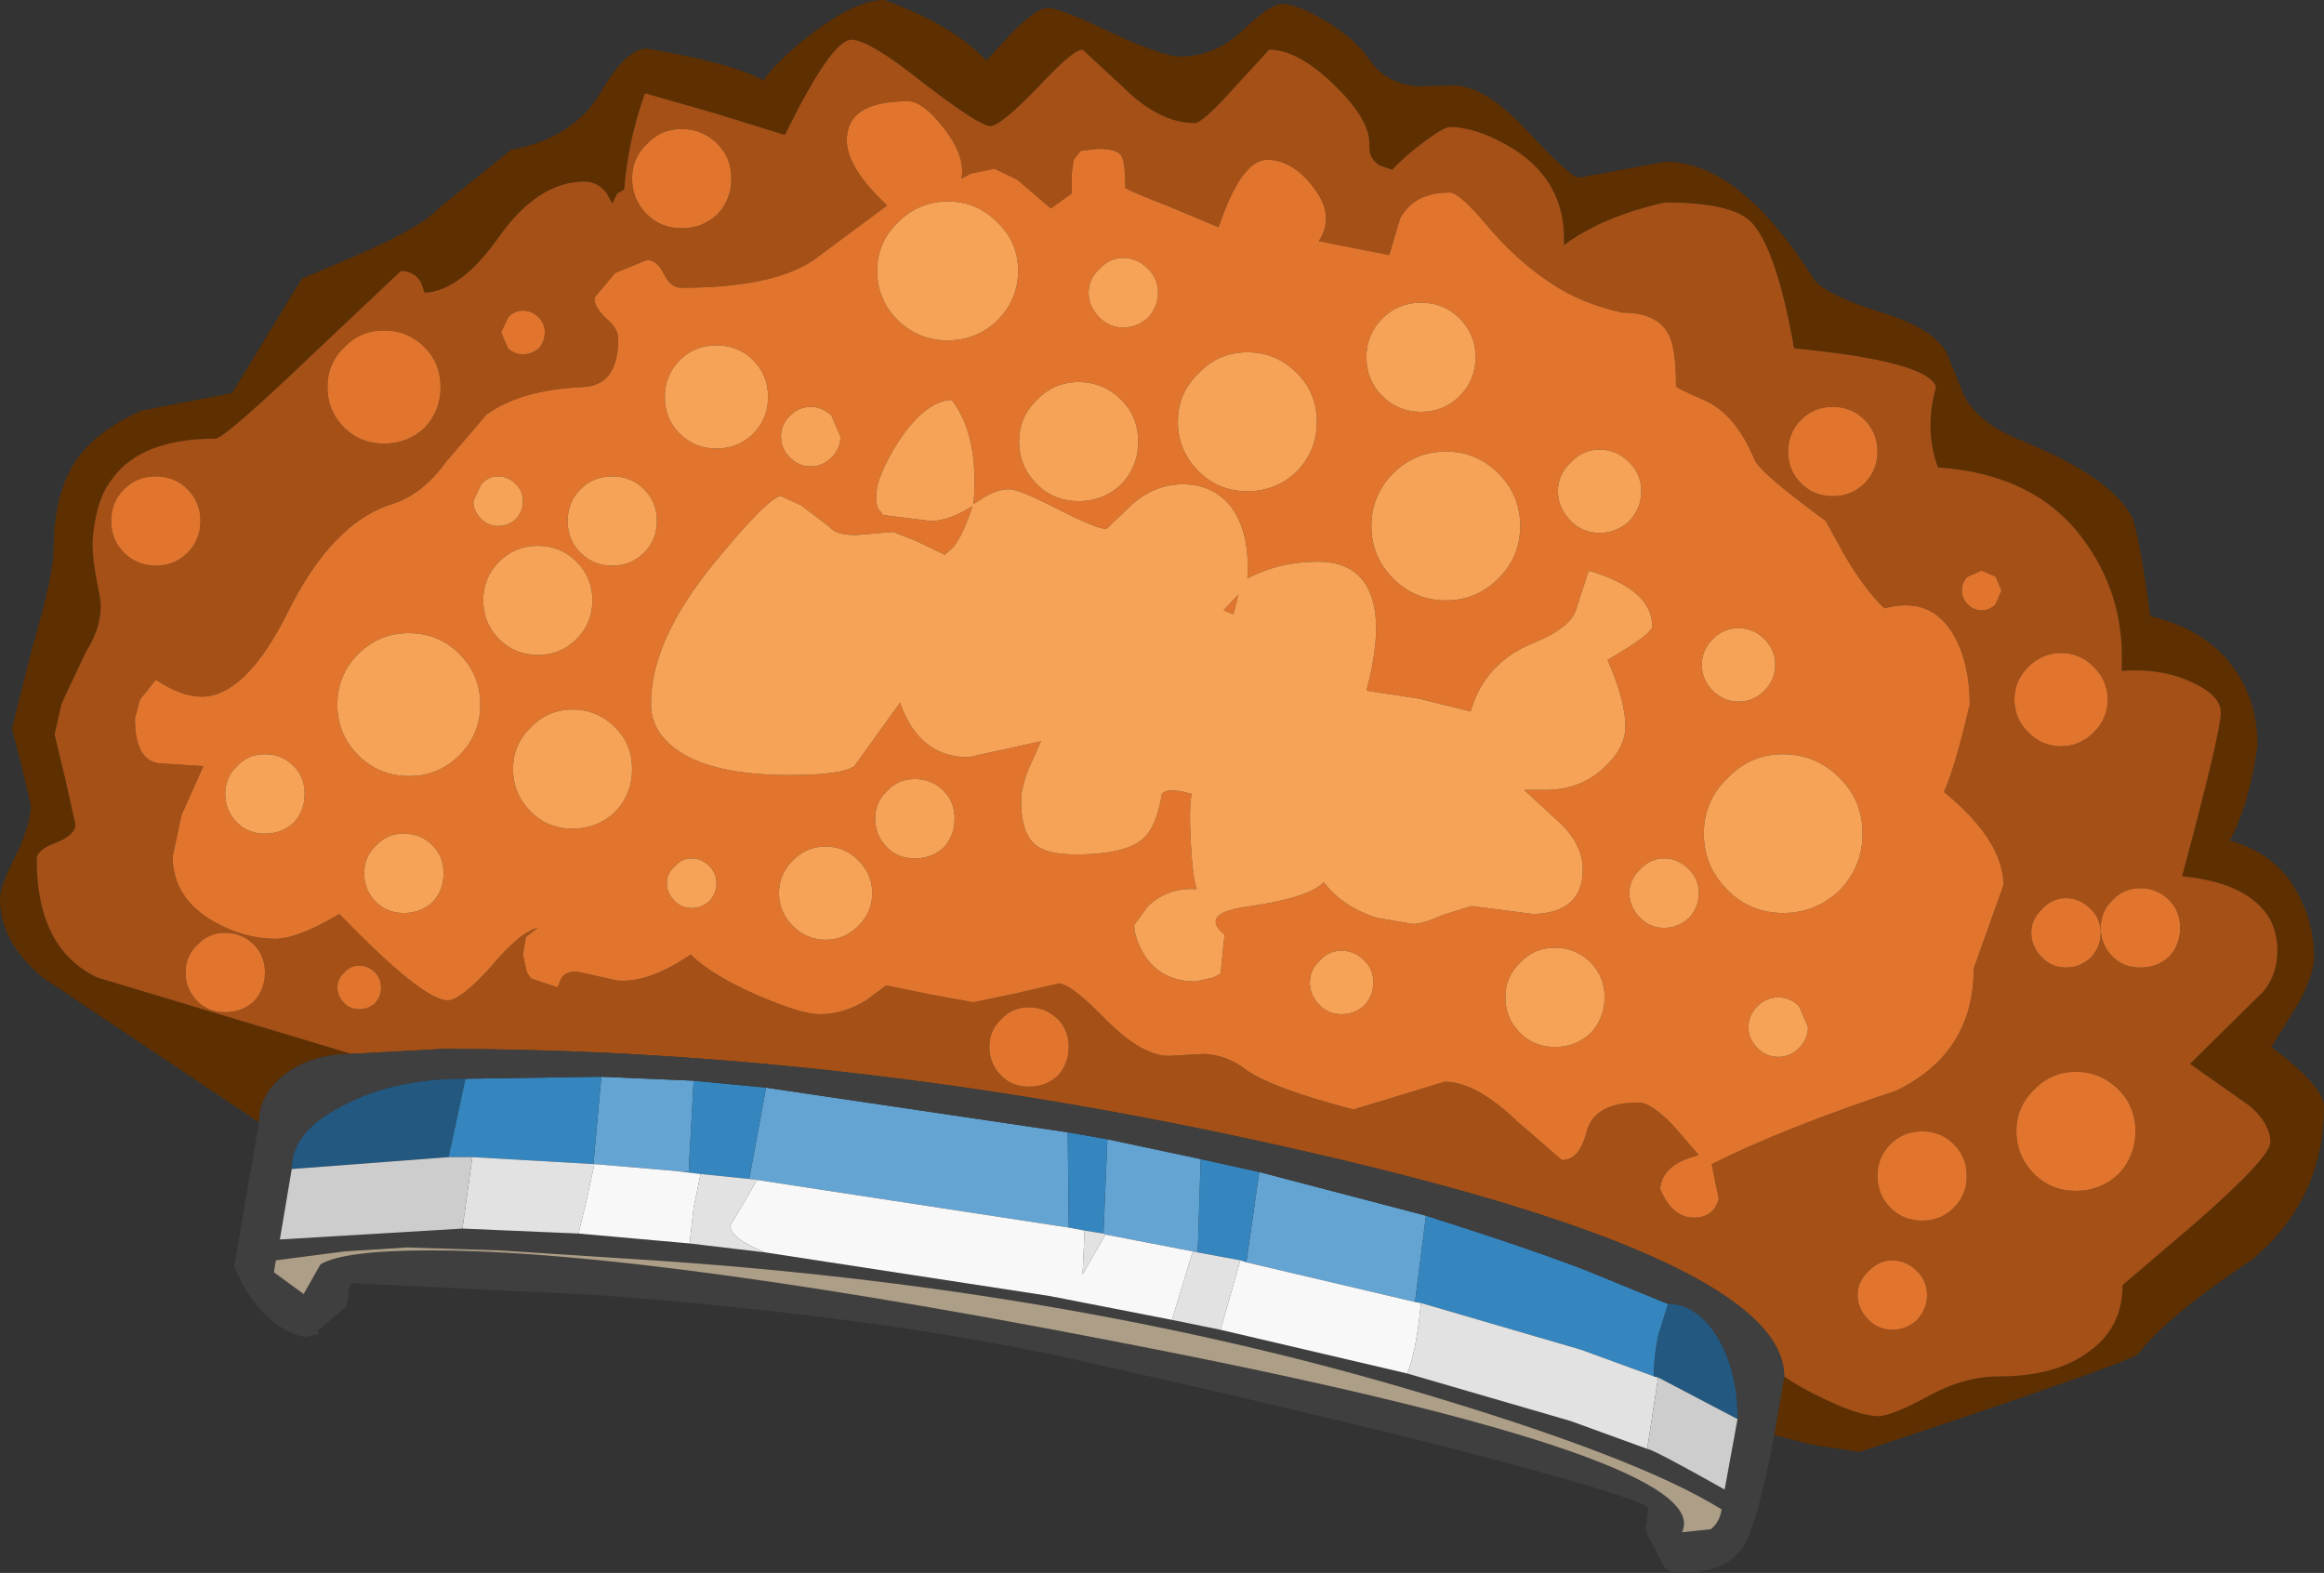 <?xml version="1.0" encoding="UTF-8" standalone="no"?>
<svg xmlns:ffdec="https://www.free-decompiler.com/flash" xmlns:xlink="http://www.w3.org/1999/xlink" ffdec:objectType="shape" height="79.25px" width="117.1px" xmlns="http://www.w3.org/2000/svg">
  <rect width="100%" height="100%" fill="#333333" stroke="none"/>
  <g transform="matrix(1.0, 0.0, 0.0, 1.0, 41.65, 59.1)">
    <path d="M-28.6 -2.55 L-39.5 -9.85 Q-41.65 -11.65 -41.65 -13.8 -41.65 -14.45 -40.85 -16.0 -40.1 -17.55 -40.1 -18.55 L-40.55 -20.45 -41.05 -22.4 -40.0 -26.55 Q-38.95 -30.15 -38.95 -31.35 -38.95 -34.3 -37.75 -36.0 -36.75 -37.4 -34.55 -38.4 L-29.95 -39.3 -26.45 -45.05 -23.3 -46.4 Q-20.35 -47.7 -19.5 -48.65 L-15.9 -51.55 Q-12.7 -52.15 -11.35 -54.5 -10.1 -56.65 -9.05 -56.65 -4.65 -55.9 -3.2 -55.05 -2.3 -56.25 -0.55 -57.55 1.55 -59.1 2.9 -59.1 6.35 -57.85 8.05 -56.05 L9.25 -57.35 Q10.55 -58.7 11.15 -58.7 11.75 -58.7 14.35 -57.45 16.95 -56.25 17.8 -56.25 19.55 -56.25 20.95 -57.55 22.35 -58.9 22.95 -58.9 23.65 -58.9 24.95 -58.15 26.55 -57.25 27.35 -56.1 28.15 -54.9 29.75 -54.75 L31.55 -54.8 Q33.2 -54.8 35.35 -52.45 37.5 -50.15 37.9 -50.15 L40.1 -50.55 42.25 -50.95 Q46.0 -50.95 49.7 -45.1 50.2 -44.3 53.0 -43.4 55.75 -42.6 56.45 -41.3 L57.3 -39.2 Q58.0 -37.8 60.1 -36.95 64.65 -35.1 65.75 -33.1 66.1 -32.4 66.7 -28.05 69.7 -27.35 71.1 -25.15 72.1 -23.6 72.1 -21.55 71.7 -18.6 70.7 -16.75 73.2 -16.05 74.25 -13.85 74.95 -12.45 74.95 -10.85 74.95 -10.1 74.25 -8.7 L72.8 -6.35 Q75.45 -4.35 75.45 -3.35 75.45 1.3 71.85 4.35 67.55 7.2 66.1 9.1 65.8 9.5 52.05 14.05 L49.7 13.7 47.75 13.2 48.25 10.25 Q49.1 10.85 50.4 11.45 52.1 12.25 53.0 12.25 53.65 12.25 55.5 11.25 57.3 10.25 59.05 10.25 61.95 10.25 63.6 9.0 65.3 7.8 65.3 5.65 L69.05 2.45 Q72.75 -0.8 72.75 -1.55 72.75 -2.45 71.75 -3.35 L68.7 -5.5 72.4 -9.15 Q73.1 -10.0 73.1 -11.2 73.1 -12.25 72.6 -13.0 71.45 -14.65 68.3 -14.95 70.25 -22.2 70.25 -23.2 70.25 -24.05 68.85 -24.7 67.3 -25.45 65.25 -25.3 65.45 -28.85 63.55 -31.6 61.15 -35.2 56.0 -35.55 55.3 -37.45 55.9 -39.6 55.5 -40.9 48.75 -41.55 47.85 -46.65 46.55 -47.95 45.55 -48.9 42.25 -48.9 39.1 -48.2 37.15 -46.75 37.3 -49.9 34.6 -51.6 32.8 -52.7 31.4 -52.7 31.1 -52.7 30.1 -51.95 29.15 -51.25 28.5 -50.55 L27.9 -50.75 Q27.3 -51.1 27.35 -51.8 27.4 -53.05 25.6 -54.8 23.75 -56.6 22.3 -56.6 L20.6 -54.75 Q18.95 -52.9 18.55 -52.9 16.75 -52.9 14.9 -54.75 L12.9 -56.6 Q12.4 -56.6 10.6 -54.65 8.75 -52.75 8.25 -52.75 7.7 -52.75 4.9 -54.9 2.15 -57.1 1.25 -57.1 0.25 -57.1 -2.1 -52.3 L-5.65 -53.4 -9.15 -54.4 Q-10.0 -52.05 -10.2 -49.55 L-10.55 -49.35 -10.8 -48.85 -11.1 -49.4 Q-11.55 -49.95 -12.2 -49.95 -14.5 -49.95 -16.45 -47.25 -18.4 -44.45 -20.25 -44.35 L-20.45 -44.9 Q-20.8 -45.45 -21.45 -45.45 L-25.95 -41.2 Q-30.35 -37.0 -30.8 -37.0 -34.6 -37.0 -36.05 -34.9 -36.75 -34.0 -36.95 -32.25 -37.1 -31.3 -36.65 -29.2 -36.35 -27.8 -37.3 -26.3 L-38.55 -23.65 -38.9 -22.1 -38.35 -19.8 -37.85 -17.55 Q-37.85 -17.05 -38.8 -16.65 -39.8 -16.3 -39.8 -15.8 -39.8 -11.3 -36.75 -9.85 L-23.95 -6.0 Q-25.9 -6.0 -27.25 -5.0 -28.6 -4.0 -28.6 -2.55" fill="#5e2f00" fill-rule="evenodd" stroke="none"/>
    <path d="M-23.95 -6.0 L-36.75 -9.85 Q-39.8 -11.3 -39.8 -15.8 -39.8 -16.3 -38.8 -16.65 -37.85 -17.05 -37.85 -17.55 L-38.35 -19.8 -38.9 -22.1 -38.55 -23.65 -37.3 -26.3 Q-36.35 -27.8 -36.65 -29.2 -37.1 -31.3 -36.95 -32.25 -36.75 -34.0 -36.05 -34.9 -34.6 -37.0 -30.8 -37.0 -30.35 -37.0 -25.95 -41.2 L-21.45 -45.45 Q-20.8 -45.45 -20.45 -44.9 L-20.25 -44.35 Q-18.4 -44.45 -16.45 -47.25 -14.5 -49.95 -12.2 -49.95 -11.55 -49.95 -11.1 -49.4 L-10.8 -48.85 -10.55 -49.35 -10.2 -49.55 Q-10.0 -52.05 -9.15 -54.4 L-5.65 -53.4 -2.1 -52.3 Q0.25 -57.1 1.25 -57.1 2.15 -57.1 4.9 -54.9 7.7 -52.75 8.25 -52.75 8.75 -52.75 10.6 -54.65 12.4 -56.6 12.9 -56.6 L14.9 -54.75 Q16.75 -52.9 18.55 -52.9 18.95 -52.9 20.6 -54.75 L22.3 -56.6 Q23.75 -56.6 25.6 -54.8 27.4 -53.05 27.35 -51.8 27.3 -51.1 27.9 -50.75 L28.5 -50.55 Q29.15 -51.25 30.1 -51.95 31.1 -52.7 31.4 -52.7 32.8 -52.7 34.6 -51.6 37.3 -49.9 37.15 -46.75 39.1 -48.2 42.25 -48.9 45.55 -48.9 46.55 -47.95 47.85 -46.65 48.75 -41.55 55.5 -40.9 55.9 -39.6 55.3 -37.45 56.0 -35.55 61.15 -35.2 63.55 -31.6 65.45 -28.85 65.25 -25.3 67.3 -25.45 68.85 -24.7 70.25 -24.05 70.25 -23.2 70.25 -22.2 68.3 -14.95 71.45 -14.65 72.6 -13.0 73.1 -12.25 73.1 -11.2 73.1 -10.0 72.4 -9.15 L68.7 -5.5 71.75 -3.35 Q72.75 -2.45 72.75 -1.55 72.75 -0.8 69.05 2.45 L65.3 5.65 Q65.3 7.8 63.6 9.0 61.95 10.25 59.05 10.25 57.3 10.25 55.5 11.25 53.65 12.25 53.0 12.25 52.1 12.25 50.4 11.45 49.1 10.85 48.25 10.25 48.25 4.45 24.5 -1.0 1.8 -6.25 -19.35 -6.25 L-23.95 -6.0 M4.1 -54.0 Q1.3 -54.0 1.05 -52.4 0.75 -50.9 3.05 -48.75 L-0.65 -46.0 Q-2.7 -44.6 -7.35 -44.6 -7.85 -44.6 -8.2 -45.3 -8.55 -46.0 -9.05 -46.0 L-10.65 -45.35 -11.7 -44.1 Q-11.7 -43.6 -11.1 -43.05 -10.5 -42.55 -10.5 -42.05 -10.5 -39.65 -12.3 -39.6 -15.45 -39.45 -17.15 -38.2 L-19.2 -35.8 Q-20.35 -34.2 -21.9 -33.7 -24.95 -32.75 -27.2 -28.15 -29.3 -24.0 -31.5 -24.0 -32.5 -24.0 -33.8 -24.85 L-34.6 -23.85 -34.85 -22.9 Q-34.85 -20.85 -33.7 -20.65 L-31.4 -20.5 -32.5 -18.05 -32.95 -15.95 Q-32.95 -13.85 -30.85 -12.65 -29.3 -11.8 -27.8 -11.8 -26.65 -11.8 -24.55 -13.05 -20.35 -8.7 -19.1 -8.7 -18.45 -8.7 -16.95 -10.35 -15.45 -12.15 -14.55 -12.35 L-15.15 -11.9 -15.3 -11.0 -15.1 -10.1 -14.9 -9.8 -13.55 -9.35 -13.4 -9.75 Q-13.2 -10.15 -12.6 -10.15 L-10.55 -9.7 Q-9.0 -9.55 -6.85 -11.0 -5.7 -9.9 -3.35 -8.9 -1.25 -8.0 -0.35 -8.0 0.85 -8.0 2.0 -8.7 L3.0 -9.45 5.2 -9.0 7.4 -8.6 9.55 -9.05 11.7 -9.55 Q12.3 -9.55 14.1 -7.7 15.9 -5.9 17.25 -5.9 L19.0 -6.0 Q20.1 -5.95 21.0 -5.3 22.3 -4.3 26.55 -3.2 L28.85 -3.9 31.15 -4.6 Q32.7 -4.6 34.8 -2.6 L37.05 -0.65 Q37.95 -0.65 38.3 -2.1 38.7 -3.55 40.9 -3.55 41.55 -3.55 42.65 -2.4 L43.95 -0.9 Q42.1 -0.45 42.0 0.8 42.6 2.25 43.7 2.25 44.7 2.25 44.95 1.3 L44.6 -0.45 Q48.2 -2.25 53.9 -4.15 57.8 -6.05 57.8 -10.3 L59.3 -14.5 Q59.3 -16.75 56.3 -19.2 56.85 -20.4 57.6 -23.6 57.6 -25.6 56.85 -27.0 55.7 -29.1 53.3 -28.45 52.3 -29.4 51.25 -31.2 L50.35 -32.85 Q47.0 -35.3 46.75 -35.95 45.8 -38.25 44.2 -38.95 42.8 -39.55 42.8 -39.65 42.8 -41.5 42.45 -42.2 41.9 -43.35 40.1 -43.35 38.05 -43.8 36.55 -44.8 34.7 -46.0 33.1 -47.95 31.85 -49.4 31.4 -49.4 29.6 -49.4 28.9 -48.1 L28.35 -46.25 24.8 -46.95 Q25.65 -48.25 24.5 -49.7 23.45 -51.05 22.2 -51.05 20.9 -51.05 19.75 -47.65 L17.25 -48.7 Q15.05 -49.55 15.05 -49.65 15.05 -50.95 14.85 -51.25 14.65 -51.6 13.65 -51.6 L12.8 -51.5 12.45 -51.05 12.35 -50.35 12.35 -49.35 11.3 -48.6 9.6 -50.05 8.45 -50.6 7.25 -50.35 6.8 -50.1 Q7.0 -51.25 5.9 -52.65 4.85 -54.0 4.1 -54.0 M8.8 -7.75 Q8.2 -7.2 8.2 -6.35 8.2 -5.5 8.8 -4.9 9.35 -4.35 10.2 -4.35 11.05 -4.35 11.65 -4.9 12.2 -5.5 12.2 -6.35 12.2 -7.2 11.65 -7.75 11.05 -8.35 10.2 -8.35 9.35 -8.35 8.8 -7.75 M52.3 -37.95 Q51.65 -38.6 50.7 -38.6 49.75 -38.6 49.1 -37.95 48.45 -37.3 48.45 -36.35 48.45 -35.4 49.1 -34.75 49.75 -34.1 50.7 -34.1 51.65 -34.1 52.3 -34.75 52.95 -35.4 52.95 -36.35 52.95 -37.3 52.3 -37.95 M63.85 -25.5 Q63.15 -26.2 62.2 -26.2 61.25 -26.2 60.55 -25.5 59.85 -24.8 59.85 -23.85 59.85 -22.9 60.55 -22.2 61.25 -21.5 62.2 -21.5 63.15 -21.5 63.85 -22.2 64.55 -22.9 64.55 -23.85 64.55 -24.8 63.85 -25.5 M58.9 -28.65 L59.2 -29.35 58.9 -30.05 58.2 -30.35 57.5 -30.05 Q57.2 -29.75 57.2 -29.35 57.2 -28.95 57.5 -28.65 57.8 -28.35 58.2 -28.35 58.6 -28.35 58.9 -28.65 M-9.05 -51.85 Q-9.8 -51.15 -9.8 -50.1 -9.8 -49.05 -9.05 -48.3 -8.35 -47.6 -7.3 -47.6 -6.25 -47.6 -5.5 -48.3 -4.8 -49.05 -4.8 -50.1 -4.8 -51.15 -5.5 -51.85 -6.25 -52.6 -7.3 -52.6 -8.35 -52.6 -9.05 -51.85 M62.95 -5.1 Q61.7 -5.1 60.85 -4.2 59.95 -3.35 59.95 -2.1 59.95 -0.85 60.85 0.05 61.7 0.9 62.95 0.9 64.2 0.9 65.1 0.05 65.95 -0.85 65.95 -2.1 65.95 -3.35 65.1 -4.2 64.2 -5.1 62.95 -5.1 M67.65 -13.75 Q67.05 -14.35 66.2 -14.35 65.35 -14.35 64.8 -13.75 64.2 -13.2 64.2 -12.35 64.2 -11.5 64.8 -10.9 65.35 -10.35 66.2 -10.35 67.05 -10.35 67.65 -10.9 68.2 -11.5 68.2 -12.35 68.2 -13.2 67.65 -13.75 M62.45 -13.85 Q61.75 -13.85 61.25 -13.3 60.7 -12.8 60.7 -12.1 60.7 -11.4 61.25 -10.85 61.75 -10.35 62.45 -10.35 63.15 -10.35 63.7 -10.85 64.2 -11.4 64.2 -12.1 64.2 -12.8 63.7 -13.3 63.15 -13.85 62.45 -13.85 M55.2 -2.1 Q54.25 -2.1 53.6 -1.45 52.95 -0.8 52.95 0.15 52.95 1.1 53.6 1.75 54.25 2.4 55.2 2.4 56.15 2.4 56.8 1.75 57.45 1.1 57.45 0.15 57.45 -0.8 56.8 -1.45 56.15 -2.1 55.2 -2.1 M-16.05 -41.55 Q-15.75 -41.25 -15.3 -41.25 -14.85 -41.25 -14.5 -41.55 -14.2 -41.9 -14.2 -42.35 -14.2 -42.8 -14.5 -43.1 -14.85 -43.45 -15.3 -43.45 -15.75 -43.45 -16.05 -43.1 L-16.4 -42.35 -16.05 -41.55 M-32.2 -31.25 Q-31.55 -31.9 -31.55 -32.85 -31.55 -33.8 -32.2 -34.45 -32.85 -35.1 -33.8 -35.1 -34.75 -35.1 -35.4 -34.45 -36.05 -33.8 -36.05 -32.85 -36.05 -31.9 -35.4 -31.25 -34.75 -30.6 -33.8 -30.6 -32.85 -30.6 -32.2 -31.25 M-25.15 -39.6 Q-25.15 -38.4 -24.3 -37.55 -23.5 -36.75 -22.3 -36.75 -21.1 -36.75 -20.25 -37.55 -19.45 -38.4 -19.45 -39.6 -19.45 -40.8 -20.25 -41.6 -21.1 -42.45 -22.3 -42.45 -23.5 -42.45 -24.3 -41.6 -25.15 -40.8 -25.15 -39.6 M-22.45 -9.35 Q-22.45 -9.8 -22.75 -10.1 -23.1 -10.45 -23.55 -10.45 -24.0 -10.45 -24.3 -10.1 -24.65 -9.8 -24.65 -9.35 -24.65 -8.9 -24.3 -8.55 -24.0 -8.25 -23.55 -8.25 -23.1 -8.25 -22.75 -8.55 -22.45 -8.9 -22.45 -9.35 M-32.3 -10.1 Q-32.3 -9.25 -31.7 -8.65 -31.15 -8.1 -30.3 -8.1 -29.45 -8.1 -28.85 -8.65 -28.3 -9.25 -28.3 -10.1 -28.3 -10.95 -28.85 -11.5 -29.45 -12.1 -30.3 -12.1 -31.15 -12.1 -31.7 -11.5 -32.3 -10.95 -32.3 -10.1 M52.5 4.95 Q51.95 5.45 51.95 6.15 51.95 6.85 52.5 7.4 53.0 7.9 53.7 7.9 54.4 7.9 54.95 7.4 55.45 6.85 55.45 6.15 55.45 5.45 54.95 4.95 54.4 4.4 53.7 4.4 53.0 4.4 52.5 4.95" fill="#a45017" fill-rule="evenodd" stroke="none"/>
    <path d="M4.1 -54.0 Q4.85 -54.0 5.9 -52.65 7.0 -51.25 6.8 -50.1 L7.25 -50.35 8.45 -50.6 9.6 -50.05 11.3 -48.6 12.35 -49.35 12.35 -50.35 12.45 -51.05 12.8 -51.5 13.65 -51.6 Q14.65 -51.6 14.85 -51.25 15.05 -50.95 15.05 -49.65 15.05 -49.55 17.25 -48.7 L19.75 -47.65 Q20.9 -51.05 22.2 -51.05 23.45 -51.05 24.5 -49.7 25.65 -48.25 24.8 -46.95 L28.35 -46.25 28.9 -48.1 Q29.6 -49.4 31.4 -49.4 31.85 -49.4 33.1 -47.95 34.7 -46.0 36.55 -44.8 38.05 -43.8 40.1 -43.35 41.9 -43.35 42.45 -42.2 42.8 -41.5 42.8 -39.65 42.8 -39.55 44.2 -38.95 45.8 -38.25 46.75 -35.95 47.0 -35.3 50.35 -32.85 L51.25 -31.2 Q52.3 -29.4 53.3 -28.45 55.7 -29.1 56.85 -27.0 57.6 -25.6 57.6 -23.6 56.85 -20.4 56.3 -19.2 59.3 -16.75 59.3 -14.5 L57.8 -10.3 Q57.8 -6.05 53.9 -4.15 48.2 -2.25 44.6 -0.45 L44.95 1.3 Q44.7 2.25 43.7 2.25 42.6 2.25 42.0 0.8 42.1 -0.45 43.95 -0.9 L42.65 -2.4 Q41.55 -3.55 40.9 -3.55 38.7 -3.55 38.3 -2.1 37.95 -0.65 37.05 -0.65 L34.8 -2.6 Q32.7 -4.6 31.15 -4.6 L28.85 -3.9 26.55 -3.2 Q22.3 -4.3 21.0 -5.3 20.1 -5.95 19.0 -6.0 L17.25 -5.9 Q15.9 -5.9 14.1 -7.7 12.3 -9.55 11.7 -9.55 L9.55 -9.05 7.4 -8.6 5.2 -9.0 3.0 -9.45 2.0 -8.7 Q0.85 -8.0 -0.35 -8.0 -1.25 -8.0 -3.35 -8.9 -5.7 -9.9 -6.85 -11.0 -9.0 -9.55 -10.55 -9.7 L-12.6 -10.15 Q-13.2 -10.15 -13.4 -9.75 L-13.55 -9.35 -14.9 -9.8 -15.1 -10.1 -15.3 -11.0 -15.15 -11.9 -14.55 -12.35 Q-15.45 -12.15 -16.95 -10.35 -18.45 -8.7 -19.1 -8.7 -20.35 -8.7 -24.55 -13.05 -26.65 -11.8 -27.8 -11.8 -29.3 -11.8 -30.85 -12.65 -32.95 -13.85 -32.95 -15.95 L-32.5 -18.05 -31.4 -20.5 -33.7 -20.65 Q-34.85 -20.85 -34.85 -22.9 L-34.6 -23.85 -33.8 -24.85 Q-32.5 -24.0 -31.5 -24.0 -29.3 -24.0 -27.2 -28.15 -24.95 -32.75 -21.9 -33.7 -20.35 -34.2 -19.2 -35.8 L-17.15 -38.2 Q-15.45 -39.45 -12.3 -39.6 -10.5 -39.65 -10.5 -42.05 -10.5 -42.55 -11.1 -43.05 -11.7 -43.6 -11.7 -44.1 L-10.65 -45.35 -9.05 -46.0 Q-8.55 -46.0 -8.2 -45.3 -7.85 -44.6 -7.35 -44.6 -2.7 -44.6 -0.65 -46.0 L3.05 -48.75 Q0.75 -50.9 1.05 -52.4 1.3 -54.0 4.1 -54.0 M14.85 -38.95 Q13.95 -39.85 12.7 -39.85 11.45 -39.85 10.6 -38.95 9.7 -38.1 9.7 -36.85 9.7 -35.6 10.6 -34.7 11.45 -33.85 12.7 -33.85 13.95 -33.85 14.85 -34.7 15.7 -35.6 15.7 -36.85 15.7 -38.1 14.85 -38.95 M16.7 -44.35 Q16.7 -45.05 16.2 -45.55 15.65 -46.1 14.95 -46.1 14.25 -46.1 13.75 -45.55 13.2 -45.05 13.2 -44.35 13.2 -43.65 13.75 -43.1 14.25 -42.6 14.95 -42.6 15.65 -42.6 16.2 -43.1 16.7 -43.65 16.7 -44.35 M40.45 -35.8 Q39.8 -36.45 38.95 -36.45 38.1 -36.45 37.5 -35.8 36.85 -35.2 36.85 -34.35 36.85 -33.5 37.5 -32.85 38.1 -32.25 38.95 -32.25 39.8 -32.25 40.45 -32.85 41.05 -33.5 41.05 -34.35 41.05 -35.2 40.45 -35.8 M20.75 -29.15 L20.5 -28.15 20.0 -28.35 20.75 -29.15 M24.75 -30.8 Q22.8 -30.8 21.2 -29.95 21.35 -32.3 20.35 -33.6 19.45 -34.7 17.95 -34.7 16.45 -34.7 15.25 -33.55 L14.1 -32.45 Q13.6 -32.45 11.65 -33.45 9.7 -34.45 9.2 -34.45 8.6 -34.45 7.95 -34.05 L7.4 -33.7 Q7.7 -37.15 6.3 -38.95 5.0 -38.9 3.65 -36.9 2.5 -35.1 2.5 -34.1 2.5 -33.5 2.7 -33.35 L2.85 -33.15 5.25 -32.85 Q6.15 -32.85 7.35 -33.6 6.9 -32.2 6.4 -31.55 L5.95 -31.15 4.5 -31.85 3.35 -32.3 1.6 -32.15 Q0.5 -32.1 0.15 -32.55 L-1.3 -33.65 -2.3 -34.1 Q-2.9 -34.1 -5.65 -30.75 -8.85 -26.85 -8.85 -23.65 -8.85 -22.3 -7.65 -21.4 -5.9 -20.05 -1.85 -20.05 0.75 -20.05 1.4 -20.5 L3.7 -23.7 Q4.65 -20.95 7.15 -20.95 L10.8 -21.75 10.15 -20.3 Q9.8 -19.35 9.8 -18.75 9.8 -17.15 10.5 -16.55 11.1 -16.05 12.55 -16.05 15.3 -16.05 16.1 -17.0 16.6 -17.55 16.85 -18.85 16.8 -19.55 18.4 -19.1 18.25 -18.5 18.35 -16.65 18.45 -14.85 18.65 -14.3 17.2 -14.4 16.2 -13.45 L15.5 -12.5 Q15.5 -11.85 16.0 -11.0 16.85 -9.65 18.6 -9.65 L19.5 -9.85 19.85 -10.05 20.05 -12.0 Q18.8 -13.05 21.05 -13.4 24.3 -13.85 25.05 -14.65 26.0 -13.4 27.75 -12.85 L29.55 -12.55 Q30.05 -12.55 31.05 -13.0 L32.5 -13.45 35.6 -13.05 Q38.1 -13.1 38.1 -15.3 38.1 -16.45 37.1 -17.5 L35.15 -19.3 36.05 -19.3 Q37.9 -19.25 39.15 -20.4 40.25 -21.4 40.25 -22.5 40.25 -23.8 39.35 -25.85 41.6 -27.15 41.6 -27.55 41.6 -29.4 38.4 -30.35 L37.75 -28.35 Q37.45 -27.45 35.6 -26.7 33.15 -25.7 32.45 -23.25 L29.85 -23.9 27.2 -24.3 Q28.15 -27.85 27.25 -29.5 26.55 -30.8 24.75 -30.8 M28.55 -35.25 Q27.45 -34.15 27.45 -32.6 27.45 -31.05 28.55 -29.95 29.65 -28.85 31.2 -28.85 32.75 -28.85 33.85 -29.95 34.95 -31.05 34.95 -32.6 34.95 -34.15 33.85 -35.25 32.75 -36.35 31.2 -36.35 29.65 -36.35 28.55 -35.25 M24.7 -37.85 Q24.7 -39.3 23.7 -40.3 22.65 -41.35 21.2 -41.35 19.75 -41.35 18.75 -40.3 17.7 -39.3 17.7 -37.85 17.7 -36.4 18.75 -35.35 19.75 -34.35 21.2 -34.35 22.65 -34.35 23.7 -35.35 24.7 -36.4 24.7 -37.85 M32.7 -41.1 Q32.7 -42.25 31.9 -43.05 31.1 -43.85 29.95 -43.85 28.8 -43.85 28.0 -43.05 27.2 -42.25 27.2 -41.1 27.2 -39.95 28.0 -39.15 28.8 -38.35 29.95 -38.35 31.1 -38.35 31.9 -39.15 32.7 -39.95 32.7 -41.1 M8.6 -47.9 Q7.55 -48.95 6.1 -48.95 4.65 -48.95 3.6 -47.9 2.55 -46.9 2.55 -45.45 2.55 -44.0 3.6 -42.95 4.65 -41.95 6.1 -41.95 7.55 -41.95 8.6 -42.95 9.65 -44.0 9.65 -45.45 9.65 -46.9 8.6 -47.9 M2.3 -14.1 Q2.3 -15.05 1.6 -15.75 0.9 -16.45 -0.05 -16.45 -1.0 -16.45 -1.7 -15.75 -2.4 -15.05 -2.4 -14.1 -2.4 -13.15 -1.7 -12.45 -1.0 -11.75 -0.05 -11.75 0.9 -11.75 1.6 -12.45 2.3 -13.15 2.3 -14.1 M4.45 -19.85 Q3.6 -19.85 3.05 -19.25 2.45 -18.7 2.45 -17.85 2.45 -17.0 3.05 -16.4 3.6 -15.85 4.45 -15.85 5.3 -15.85 5.9 -16.4 6.45 -17.0 6.45 -17.85 6.45 -18.7 5.9 -19.25 5.3 -19.85 4.45 -19.85 M0.25 -36.05 Q0.7 -36.5 0.7 -37.1 L0.25 -38.15 Q-0.2 -38.6 -0.8 -38.6 -1.4 -38.6 -1.85 -38.15 -2.3 -37.7 -2.3 -37.1 -2.3 -36.5 -1.85 -36.05 -1.4 -35.6 -0.8 -35.6 -0.2 -35.6 0.25 -36.05 M8.8 -7.75 Q9.35 -8.35 10.2 -8.35 11.05 -8.35 11.65 -7.75 12.2 -7.2 12.2 -6.35 12.2 -5.5 11.65 -4.9 11.05 -4.35 10.2 -4.35 9.35 -4.35 8.8 -4.9 8.2 -5.5 8.2 -6.35 8.2 -7.2 8.8 -7.75 M36.7 -6.35 Q37.75 -6.35 38.5 -7.05 39.2 -7.8 39.2 -8.85 39.2 -9.9 38.5 -10.6 37.75 -11.35 36.7 -11.35 35.65 -11.35 34.95 -10.6 34.2 -9.9 34.2 -8.85 34.2 -7.8 34.95 -7.05 35.65 -6.35 36.7 -6.35 M27.1 -10.7 Q26.6 -11.2 25.95 -11.2 25.3 -11.2 24.85 -10.7 24.35 -10.25 24.35 -9.6 24.35 -8.95 24.85 -8.45 25.3 -8.0 25.95 -8.0 26.6 -8.0 27.1 -8.45 27.55 -8.95 27.55 -9.6 27.55 -10.25 27.1 -10.7 M63.85 -25.5 Q64.55 -24.8 64.55 -23.85 64.55 -22.9 63.85 -22.2 63.15 -21.5 62.2 -21.5 61.25 -21.5 60.55 -22.2 59.85 -22.9 59.85 -23.85 59.85 -24.8 60.55 -25.5 61.25 -26.2 62.2 -26.2 63.15 -26.2 63.85 -25.5 M52.3 -37.95 Q52.95 -37.3 52.95 -36.35 52.95 -35.4 52.3 -34.75 51.65 -34.1 50.7 -34.1 49.75 -34.1 49.1 -34.75 48.45 -35.4 48.45 -36.35 48.45 -37.3 49.1 -37.95 49.75 -38.6 50.7 -38.6 51.65 -38.6 52.3 -37.95 M44.65 -26.9 Q44.1 -26.35 44.1 -25.6 44.1 -24.85 44.65 -24.3 45.2 -23.75 45.95 -23.75 46.7 -23.75 47.25 -24.3 47.8 -24.85 47.8 -25.6 47.8 -26.35 47.25 -26.9 46.7 -27.45 45.95 -27.45 45.2 -27.45 44.65 -26.9 M58.9 -28.65 Q58.6 -28.35 58.2 -28.35 57.8 -28.35 57.5 -28.65 57.2 -28.95 57.2 -29.35 57.2 -29.75 57.5 -30.05 L58.2 -30.35 58.9 -30.05 59.2 -29.35 58.9 -28.65 M46.9 -8.4 Q46.45 -7.95 46.45 -7.35 46.45 -6.75 46.9 -6.3 47.35 -5.85 47.95 -5.85 48.55 -5.85 49.0 -6.3 49.45 -6.75 49.45 -7.35 L49.0 -8.4 Q48.55 -8.85 47.95 -8.85 47.35 -8.85 46.9 -8.4 M43.95 -14.1 Q43.95 -14.8 43.45 -15.3 42.9 -15.85 42.2 -15.85 41.5 -15.85 41.0 -15.3 40.45 -14.8 40.45 -14.1 40.45 -13.4 41.0 -12.85 41.5 -12.35 42.2 -12.35 42.9 -12.35 43.45 -12.85 43.95 -13.4 43.95 -14.1 M51.05 -14.25 Q52.2 -15.45 52.2 -17.1 52.2 -18.75 51.05 -19.9 49.85 -21.1 48.2 -21.1 46.55 -21.1 45.4 -19.9 44.2 -18.75 44.2 -17.1 44.2 -15.45 45.4 -14.25 46.55 -13.1 48.2 -13.1 49.85 -13.1 51.05 -14.25 M55.2 -2.1 Q56.15 -2.1 56.8 -1.45 57.45 -0.8 57.45 0.15 57.45 1.1 56.8 1.75 56.15 2.4 55.2 2.4 54.25 2.4 53.6 1.75 52.95 1.1 52.95 0.15 52.95 -0.8 53.6 -1.45 54.25 -2.1 55.2 -2.1 M62.45 -13.85 Q63.15 -13.85 63.7 -13.3 64.2 -12.8 64.2 -12.1 64.2 -11.4 63.7 -10.85 63.15 -10.35 62.45 -10.35 61.75 -10.35 61.25 -10.85 60.7 -11.4 60.7 -12.1 60.7 -12.8 61.25 -13.3 61.75 -13.85 62.45 -13.85 M67.65 -13.75 Q68.2 -13.2 68.2 -12.35 68.2 -11.5 67.65 -10.9 67.05 -10.35 66.2 -10.35 65.35 -10.35 64.8 -10.9 64.2 -11.5 64.2 -12.35 64.2 -13.2 64.8 -13.75 65.35 -14.35 66.2 -14.35 67.05 -14.35 67.65 -13.75 M62.95 -5.1 Q64.2 -5.1 65.1 -4.2 65.95 -3.35 65.95 -2.1 65.95 -0.85 65.1 0.05 64.2 0.9 62.95 0.9 61.7 0.9 60.85 0.05 59.95 -0.85 59.95 -2.1 59.95 -3.35 60.85 -4.2 61.7 -5.1 62.95 -5.1 M-9.05 -51.85 Q-8.35 -52.6 -7.3 -52.6 -6.25 -52.6 -5.5 -51.85 -4.8 -51.15 -4.8 -50.1 -4.8 -49.05 -5.5 -48.3 -6.25 -47.6 -7.3 -47.6 -8.35 -47.6 -9.05 -48.3 -9.8 -49.05 -9.8 -50.1 -9.8 -51.15 -9.05 -51.85 M-7.4 -40.95 Q-8.15 -40.2 -8.15 -39.1 -8.15 -38.0 -7.4 -37.25 -6.65 -36.5 -5.55 -36.5 -4.45 -36.5 -3.7 -37.25 -2.95 -38.0 -2.95 -39.1 -2.95 -40.2 -3.7 -40.95 -4.45 -41.7 -5.55 -41.7 -6.65 -41.7 -7.4 -40.95 M-16.05 -41.55 L-16.4 -42.35 -16.05 -43.1 Q-15.75 -43.45 -15.3 -43.45 -14.85 -43.45 -14.5 -43.1 -14.2 -42.8 -14.2 -42.35 -14.2 -41.9 -14.5 -41.55 -14.85 -41.25 -15.3 -41.25 -15.75 -41.25 -16.05 -41.55 M-16.5 -30.8 Q-17.3 -30.0 -17.3 -28.85 -17.3 -27.7 -16.5 -26.9 -15.7 -26.1 -14.55 -26.1 -13.4 -26.1 -12.6 -26.9 -11.8 -27.7 -11.8 -28.85 -11.8 -30.0 -12.6 -30.8 -13.4 -31.6 -14.55 -31.6 -15.7 -31.6 -16.5 -30.8 M-16.55 -35.1 Q-17.05 -35.1 -17.4 -34.7 L-17.8 -33.85 Q-17.8 -33.35 -17.4 -32.95 -17.05 -32.6 -16.55 -32.6 -16.05 -32.6 -15.65 -32.95 -15.3 -33.35 -15.3 -33.85 -15.3 -34.35 -15.65 -34.7 -16.05 -35.1 -16.55 -35.1 M-10.8 -35.1 Q-11.75 -35.1 -12.4 -34.45 -13.05 -33.8 -13.05 -32.85 -13.05 -31.9 -12.4 -31.25 -11.75 -30.6 -10.8 -30.6 -9.85 -30.6 -9.2 -31.25 -8.55 -31.9 -8.55 -32.85 -8.55 -33.8 -9.2 -34.45 -9.85 -35.1 -10.8 -35.1 M-25.15 -39.6 Q-25.15 -40.8 -24.3 -41.6 -23.5 -42.45 -22.3 -42.45 -21.1 -42.45 -20.25 -41.6 -19.45 -40.8 -19.45 -39.6 -19.45 -38.4 -20.25 -37.55 -21.1 -36.75 -22.3 -36.75 -23.5 -36.75 -24.3 -37.55 -25.15 -38.4 -25.15 -39.6 M-32.2 -31.25 Q-32.85 -30.6 -33.8 -30.6 -34.75 -30.6 -35.4 -31.25 -36.05 -31.9 -36.05 -32.85 -36.05 -33.8 -35.4 -34.45 -34.75 -35.1 -33.8 -35.1 -32.85 -35.1 -32.2 -34.45 -31.55 -33.8 -31.55 -32.85 -31.55 -31.9 -32.2 -31.25 M-22.7 -13.65 Q-22.15 -13.1 -21.3 -13.1 -20.45 -13.1 -19.85 -13.65 -19.3 -14.25 -19.3 -15.1 -19.3 -15.95 -19.85 -16.5 -20.45 -17.1 -21.3 -17.1 -22.15 -17.1 -22.7 -16.5 -23.3 -15.95 -23.3 -15.1 -23.3 -14.25 -22.7 -13.65 M-28.3 -21.1 Q-29.15 -21.1 -29.7 -20.5 -30.3 -19.95 -30.3 -19.1 -30.3 -18.25 -29.7 -17.65 -29.15 -17.1 -28.3 -17.1 -27.45 -17.1 -26.85 -17.65 -26.3 -18.25 -26.3 -19.1 -26.3 -19.95 -26.85 -20.5 -27.45 -21.1 -28.3 -21.1 M-21.05 -27.2 Q-22.55 -27.2 -23.6 -26.15 -24.65 -25.1 -24.65 -23.6 -24.65 -22.1 -23.6 -21.05 -22.55 -20.0 -21.05 -20.0 -19.55 -20.0 -18.5 -21.05 -17.45 -22.1 -17.45 -23.6 -17.45 -25.1 -18.5 -26.15 -19.55 -27.2 -21.05 -27.2 M-32.3 -10.1 Q-32.3 -10.95 -31.7 -11.5 -31.15 -12.1 -30.3 -12.1 -29.45 -12.1 -28.85 -11.5 -28.3 -10.95 -28.3 -10.1 -28.3 -9.25 -28.85 -8.65 -29.45 -8.1 -30.3 -8.1 -31.15 -8.1 -31.7 -8.65 -32.3 -9.25 -32.3 -10.1 M-22.45 -9.35 Q-22.45 -8.9 -22.75 -8.55 -23.1 -8.25 -23.55 -8.25 -24.0 -8.25 -24.3 -8.55 -24.65 -8.9 -24.65 -9.35 -24.65 -9.8 -24.3 -10.1 -24.0 -10.45 -23.55 -10.45 -23.1 -10.45 -22.75 -10.1 -22.45 -9.8 -22.45 -9.35 M-10.65 -22.45 Q-11.55 -23.35 -12.8 -23.35 -14.05 -23.35 -14.9 -22.45 -15.8 -21.6 -15.8 -20.35 -15.8 -19.1 -14.9 -18.2 -14.05 -17.35 -12.8 -17.35 -11.55 -17.35 -10.65 -18.2 -9.8 -19.1 -9.8 -20.35 -9.8 -21.6 -10.65 -22.45 M-5.9 -15.45 Q-6.3 -15.85 -6.8 -15.85 -7.3 -15.85 -7.65 -15.45 -8.05 -15.1 -8.05 -14.6 -8.05 -14.1 -7.65 -13.7 -7.3 -13.35 -6.8 -13.35 -6.3 -13.35 -5.9 -13.7 -5.55 -14.1 -5.55 -14.6 -5.55 -15.1 -5.9 -15.45 M52.5 4.95 Q53.0 4.4 53.7 4.4 54.4 4.4 54.95 4.95 55.45 5.45 55.45 6.15 55.45 6.85 54.95 7.4 54.4 7.9 53.7 7.9 53.0 7.9 52.5 7.4 51.95 6.85 51.95 6.15 51.95 5.45 52.5 4.95" fill="#e1752d" fill-rule="evenodd" stroke="none"/>
    <path d="M32.7 -41.1 Q32.7 -39.95 31.9 -39.15 31.1 -38.35 29.95 -38.35 28.8 -38.35 28.0 -39.15 27.2 -39.95 27.2 -41.1 27.2 -42.25 28.0 -43.05 28.8 -43.85 29.95 -43.85 31.1 -43.85 31.9 -43.05 32.7 -42.25 32.7 -41.1 M24.7 -37.85 Q24.7 -36.4 23.7 -35.35 22.65 -34.35 21.2 -34.35 19.75 -34.35 18.75 -35.35 17.7 -36.4 17.7 -37.85 17.7 -39.3 18.75 -40.3 19.75 -41.35 21.2 -41.35 22.65 -41.35 23.7 -40.3 24.7 -39.3 24.7 -37.85 M28.55 -35.25 Q29.65 -36.35 31.2 -36.35 32.75 -36.35 33.85 -35.25 34.95 -34.15 34.95 -32.6 34.95 -31.05 33.85 -29.95 32.75 -28.85 31.2 -28.85 29.65 -28.85 28.55 -29.95 27.45 -31.05 27.45 -32.6 27.45 -34.15 28.55 -35.25 M24.75 -30.8 Q26.55 -30.8 27.25 -29.5 28.15 -27.85 27.2 -24.3 L29.85 -23.9 32.45 -23.25 Q33.15 -25.7 35.6 -26.7 37.45 -27.45 37.75 -28.35 L38.4 -30.35 Q41.6 -29.4 41.6 -27.55 41.6 -27.15 39.35 -25.85 40.25 -23.8 40.25 -22.5 40.25 -21.4 39.15 -20.4 37.9 -19.25 36.05 -19.3 L35.15 -19.3 37.1 -17.5 Q38.1 -16.45 38.1 -15.3 38.1 -13.1 35.6 -13.05 L32.5 -13.45 31.05 -13.0 Q30.05 -12.55 29.55 -12.55 L27.75 -12.85 Q26.0 -13.4 25.05 -14.65 24.3 -13.85 21.05 -13.4 18.8 -13.05 20.05 -12.0 L19.85 -10.05 19.5 -9.85 18.6 -9.65 Q16.85 -9.65 16.0 -11.0 15.5 -11.85 15.5 -12.5 L16.2 -13.45 Q17.2 -14.4 18.65 -14.3 18.45 -14.85 18.35 -16.65 18.25 -18.5 18.4 -19.1 16.8 -19.55 16.85 -18.85 16.6 -17.55 16.1 -17.0 15.3 -16.05 12.55 -16.05 11.1 -16.05 10.5 -16.55 9.8 -17.15 9.8 -18.75 9.8 -19.35 10.15 -20.3 L10.8 -21.75 7.15 -20.95 Q4.65 -20.95 3.7 -23.7 L1.4 -20.5 Q0.75 -20.05 -1.85 -20.05 -5.9 -20.05 -7.65 -21.4 -8.85 -22.3 -8.85 -23.65 -8.85 -26.85 -5.65 -30.75 -2.9 -34.1 -2.3 -34.1 L-1.3 -33.65 0.15 -32.55 Q0.5 -32.1 1.6 -32.15 L3.35 -32.3 4.5 -31.85 5.95 -31.15 6.4 -31.55 Q6.9 -32.2 7.35 -33.6 6.15 -32.85 5.25 -32.85 L2.85 -33.15 2.7 -33.35 Q2.5 -33.5 2.5 -34.1 2.5 -35.1 3.65 -36.9 5.0 -38.9 6.3 -38.95 7.7 -37.15 7.4 -33.7 L7.95 -34.05 Q8.6 -34.45 9.2 -34.45 9.7 -34.45 11.65 -33.45 13.6 -32.45 14.1 -32.45 L15.25 -33.55 Q16.45 -34.7 17.95 -34.7 19.45 -34.7 20.35 -33.6 21.35 -32.3 21.2 -29.95 22.8 -30.8 24.75 -30.8 M20.75 -29.15 L20.0 -28.35 20.5 -28.15 20.75 -29.15 M40.45 -35.8 Q41.05 -35.2 41.05 -34.35 41.05 -33.5 40.45 -32.85 39.8 -32.25 38.95 -32.25 38.1 -32.25 37.5 -32.85 36.85 -33.5 36.85 -34.35 36.85 -35.2 37.5 -35.8 38.1 -36.45 38.95 -36.45 39.8 -36.45 40.45 -35.8 M16.7 -44.35 Q16.7 -43.65 16.2 -43.1 15.65 -42.6 14.95 -42.6 14.25 -42.6 13.75 -43.1 13.2 -43.65 13.2 -44.35 13.2 -45.05 13.75 -45.55 14.25 -46.1 14.95 -46.1 15.65 -46.1 16.2 -45.55 16.7 -45.05 16.7 -44.35 M14.85 -38.95 Q15.7 -38.1 15.7 -36.85 15.7 -35.6 14.85 -34.7 13.95 -33.85 12.7 -33.85 11.45 -33.85 10.6 -34.7 9.7 -35.6 9.7 -36.85 9.7 -38.1 10.6 -38.95 11.45 -39.85 12.7 -39.85 13.95 -39.85 14.85 -38.95 M8.6 -47.9 Q9.65 -46.9 9.65 -45.45 9.65 -44.0 8.6 -42.95 7.55 -41.95 6.1 -41.95 4.65 -41.95 3.6 -42.95 2.55 -44.0 2.55 -45.45 2.55 -46.9 3.6 -47.9 4.65 -48.95 6.1 -48.95 7.55 -48.95 8.6 -47.9 M0.25 -36.05 Q-0.2 -35.6 -0.8 -35.6 -1.4 -35.6 -1.85 -36.05 -2.3 -36.5 -2.3 -37.1 -2.3 -37.7 -1.85 -38.15 -1.4 -38.6 -0.8 -38.6 -0.2 -38.6 0.25 -38.15 L0.7 -37.1 Q0.7 -36.5 0.25 -36.05 M4.45 -19.85 Q5.3 -19.85 5.9 -19.25 6.45 -18.7 6.45 -17.85 6.45 -17.0 5.9 -16.4 5.3 -15.85 4.45 -15.85 3.6 -15.85 3.05 -16.4 2.45 -17.0 2.45 -17.85 2.45 -18.7 3.05 -19.25 3.6 -19.85 4.45 -19.85 M2.3 -14.1 Q2.3 -13.15 1.6 -12.45 0.9 -11.75 -0.05 -11.75 -1.0 -11.75 -1.7 -12.45 -2.4 -13.15 -2.4 -14.1 -2.4 -15.05 -1.7 -15.75 -1.0 -16.45 -0.05 -16.45 0.9 -16.45 1.6 -15.75 2.3 -15.05 2.3 -14.1 M27.1 -10.7 Q27.55 -10.25 27.55 -9.6 27.55 -8.95 27.1 -8.45 26.6 -8.0 25.95 -8.0 25.3 -8.0 24.85 -8.45 24.35 -8.95 24.35 -9.6 24.35 -10.25 24.85 -10.7 25.3 -11.2 25.95 -11.2 26.6 -11.2 27.1 -10.7 M36.7 -6.35 Q35.65 -6.35 34.95 -7.05 34.2 -7.8 34.2 -8.85 34.2 -9.9 34.95 -10.6 35.65 -11.35 36.7 -11.35 37.75 -11.35 38.5 -10.6 39.2 -9.9 39.2 -8.85 39.2 -7.8 38.5 -7.05 37.75 -6.35 36.7 -6.35 M44.65 -26.9 Q45.2 -27.45 45.95 -27.45 46.7 -27.45 47.25 -26.9 47.8 -26.35 47.8 -25.6 47.8 -24.85 47.25 -24.3 46.7 -23.75 45.95 -23.75 45.2 -23.75 44.65 -24.3 44.1 -24.85 44.1 -25.6 44.1 -26.35 44.65 -26.9 M51.05 -14.25 Q49.85 -13.1 48.2 -13.1 46.55 -13.1 45.4 -14.25 44.2 -15.45 44.2 -17.1 44.2 -18.75 45.4 -19.9 46.55 -21.1 48.2 -21.1 49.85 -21.1 51.05 -19.9 52.2 -18.75 52.2 -17.1 52.2 -15.45 51.05 -14.25 M43.95 -14.1 Q43.95 -13.4 43.45 -12.85 42.9 -12.35 42.2 -12.35 41.5 -12.35 41.0 -12.85 40.45 -13.4 40.45 -14.1 40.45 -14.8 41.0 -15.3 41.5 -15.85 42.2 -15.85 42.9 -15.85 43.45 -15.3 43.95 -14.8 43.95 -14.1 M46.9 -8.4 Q47.35 -8.85 47.95 -8.85 48.55 -8.85 49.0 -8.4 L49.45 -7.35 Q49.45 -6.75 49.0 -6.3 48.55 -5.85 47.95 -5.85 47.35 -5.85 46.9 -6.3 46.45 -6.75 46.45 -7.35 46.45 -7.95 46.9 -8.4 M-7.4 -40.95 Q-6.65 -41.7 -5.55 -41.7 -4.45 -41.7 -3.7 -40.95 -2.95 -40.2 -2.95 -39.1 -2.95 -38.0 -3.7 -37.25 -4.45 -36.5 -5.55 -36.5 -6.65 -36.5 -7.4 -37.25 -8.15 -38.0 -8.15 -39.1 -8.15 -40.2 -7.4 -40.95 M-10.8 -35.1 Q-9.85 -35.1 -9.2 -34.45 -8.55 -33.8 -8.55 -32.85 -8.55 -31.9 -9.2 -31.25 -9.85 -30.6 -10.8 -30.6 -11.75 -30.6 -12.4 -31.25 -13.05 -31.9 -13.05 -32.85 -13.05 -33.8 -12.4 -34.45 -11.75 -35.1 -10.8 -35.1 M-16.55 -35.1 Q-16.05 -35.1 -15.65 -34.7 -15.3 -34.35 -15.3 -33.85 -15.3 -33.35 -15.65 -32.95 -16.05 -32.6 -16.55 -32.6 -17.05 -32.6 -17.4 -32.95 -17.8 -33.35 -17.8 -33.85 L-17.4 -34.7 Q-17.05 -35.1 -16.55 -35.1 M-16.5 -30.8 Q-15.7 -31.6 -14.55 -31.6 -13.4 -31.6 -12.6 -30.8 -11.8 -30.0 -11.8 -28.85 -11.8 -27.7 -12.6 -26.9 -13.4 -26.1 -14.55 -26.1 -15.7 -26.1 -16.5 -26.9 -17.3 -27.7 -17.3 -28.85 -17.3 -30.0 -16.5 -30.8 M-21.05 -27.2 Q-19.55 -27.2 -18.5 -26.15 -17.45 -25.1 -17.45 -23.6 -17.45 -22.1 -18.5 -21.05 -19.55 -20.0 -21.05 -20.0 -22.55 -20.0 -23.6 -21.05 -24.65 -22.1 -24.65 -23.6 -24.65 -25.1 -23.6 -26.15 -22.55 -27.2 -21.05 -27.2 M-28.3 -21.1 Q-27.45 -21.1 -26.85 -20.5 -26.3 -19.95 -26.3 -19.1 -26.3 -18.25 -26.85 -17.65 -27.45 -17.1 -28.3 -17.1 -29.15 -17.1 -29.7 -17.65 -30.3 -18.25 -30.3 -19.1 -30.3 -19.95 -29.7 -20.5 -29.15 -21.1 -28.3 -21.1 M-22.7 -13.65 Q-23.3 -14.25 -23.3 -15.1 -23.3 -15.95 -22.7 -16.5 -22.15 -17.1 -21.3 -17.1 -20.45 -17.1 -19.85 -16.5 -19.3 -15.95 -19.3 -15.1 -19.3 -14.25 -19.85 -13.65 -20.45 -13.1 -21.3 -13.1 -22.15 -13.1 -22.7 -13.65 M-5.9 -15.45 Q-5.55 -15.1 -5.55 -14.6 -5.55 -14.1 -5.9 -13.7 -6.3 -13.35 -6.8 -13.35 -7.3 -13.35 -7.65 -13.7 -8.05 -14.1 -8.05 -14.6 -8.05 -15.1 -7.65 -15.45 -7.3 -15.85 -6.8 -15.85 -6.3 -15.85 -5.9 -15.45 M-10.65 -22.45 Q-9.8 -21.6 -9.8 -20.35 -9.8 -19.1 -10.65 -18.2 -11.55 -17.35 -12.8 -17.35 -14.05 -17.35 -14.9 -18.2 -15.8 -19.1 -15.8 -20.35 -15.8 -21.6 -14.9 -22.45 -14.05 -23.35 -12.8 -23.35 -11.55 -23.35 -10.65 -22.45" fill="#f7a357" fill-rule="evenodd" stroke="none"/>
    <path d="M12.15 -2.05 L12.2 2.75 -3.5 0.35 -3.9 0.3 -3.05 -4.3 12.15 -2.05 M13.95 3.05 L14.15 -1.7 18.85 -0.7 18.7 4.0 18.45 3.95 14.05 3.1 13.95 3.05 M21.8 -0.05 L30.2 2.15 29.65 6.5 21.15 4.5 21.8 -0.05 M-11.35 -4.85 L-6.7 -4.65 -6.95 -0.05 -7.6 -0.1 -11.7 -0.45 -11.75 -0.45 -11.35 -4.85" fill="#63a4d3" fill-rule="evenodd" stroke="none"/>
    <path d="M12.15 -2.05 L14.15 -1.7 13.95 3.05 13.0 2.9 12.2 2.75 12.15 -2.05 M18.85 -0.7 L21.8 -0.05 21.15 4.5 20.85 4.4 18.7 4.0 18.85 -0.7 M30.2 2.15 Q35.4 3.8 38.25 4.9 L42.4 6.6 41.9 8.2 Q41.65 9.5 41.7 10.25 L38.0 8.9 29.95 6.55 29.65 6.5 30.2 2.15 M-18.2 -4.75 L-11.35 -4.85 -11.75 -0.45 -17.85 -0.8 -19.05 -0.8 -18.2 -4.75 M-6.7 -4.65 L-3.05 -4.3 -3.9 0.3 -6.35 0.05 -7.6 -0.1 -6.95 -0.05 -6.7 -4.65" fill="#3585bf" fill-rule="evenodd" stroke="none"/>
    <path d="M47.75 13.2 Q46.9 17.7 46.2 18.8 45.35 20.15 43.05 20.15 42.45 20.15 42.2 19.85 L41.25 18.0 41.3 17.7 41.4 16.9 Q41.4 16.6 36.45 15.2 28.6 13.0 12.3 9.35 2.5 7.2 -11.55 6.15 L-23.9 5.55 Q-24.1 5.7 -24.1 6.15 -24.1 6.7 -24.4 6.9 L-25.65 7.95 -25.55 8.1 -26.2 8.25 Q-26.75 8.25 -27.6 7.7 -29.05 6.7 -29.85 4.7 L-28.6 -2.55 Q-28.6 -4.0 -27.25 -5.0 -25.9 -6.0 -23.95 -6.0 L-19.35 -6.25 Q1.8 -6.25 24.5 -1.0 48.25 4.45 48.25 10.25 L47.75 13.2 M14.15 -1.7 L12.15 -2.05 -3.05 -4.3 -6.7 -4.65 -11.35 -4.85 -18.2 -4.75 Q-21.8 -4.75 -24.35 -3.4 -26.95 -2.1 -26.95 -0.2 L-27.55 3.35 -18.35 2.8 -12.5 3.05 -6.9 3.55 -3.1 4.0 11.25 6.2 17.4 7.4 19.85 7.9 29.25 10.1 37.5 12.5 41.35 13.9 Q41.7 13.95 45.25 15.95 L45.9 12.4 Q45.9 10.0 44.9 8.3 43.85 6.6 42.4 6.6 L38.25 4.9 Q35.4 3.8 30.2 2.15 L21.8 -0.05 18.85 -0.7 14.15 -1.7 M-16.45 3.9 L-21.15 3.75 -24.3 3.95 -27.75 4.4 -27.85 5.0 -26.35 6.1 -25.5 4.6 Q-24.3 3.9 -19.95 3.9 -8.55 3.9 17.15 9.0 44.85 14.5 43.1 18.1 L44.55 17.95 Q45.0 17.6 45.1 16.95 40.85 14.3 29.5 10.95 11.75 5.7 -9.5 4.35 L-16.45 3.9" fill="#3f3f3f" fill-rule="evenodd" stroke="none"/>
    <path d="M13.0 2.9 L13.95 3.05 14.05 3.1 12.9 5.1 13.0 2.9 M41.35 13.9 L37.5 12.5 29.25 10.1 Q29.7 9.1 29.95 6.55 L38.0 8.9 41.7 10.25 41.9 10.3 41.35 13.9 M19.85 7.9 L17.4 7.4 18.45 3.95 18.7 4.0 20.85 4.4 19.85 7.9 M-3.1 4.0 L-6.9 3.55 -6.7 1.75 -6.35 0.05 -3.9 0.3 -3.5 0.35 -4.85 2.65 Q-4.85 3.3 -3.1 4.0 M-12.5 3.05 L-18.35 2.8 -17.85 -0.8 -11.75 -0.45 -11.7 -0.45 -12.1 1.4 -12.5 3.05" fill="#e2e2e2" fill-rule="evenodd" stroke="none"/>
    <path d="M42.4 6.6 Q43.85 6.6 44.9 8.3 45.9 10.0 45.9 12.4 L41.9 10.3 41.7 10.25 Q41.65 9.5 41.9 8.2 L42.4 6.6 M-26.95 -0.2 Q-26.95 -2.1 -24.35 -3.4 -21.8 -4.75 -18.2 -4.75 L-19.05 -0.8 -26.95 -0.2" fill="#235981" fill-rule="evenodd" stroke="none"/>
    <path d="M45.9 12.4 L45.25 15.95 Q41.7 13.95 41.35 13.9 L41.9 10.3 45.9 12.4 M-18.35 2.8 L-27.55 3.35 -26.95 -0.2 -19.05 -0.8 -17.85 -0.8 -18.35 2.8" fill="#cdcdcd" fill-rule="evenodd" stroke="none"/>
    <path d="M-16.45 3.9 L-9.5 4.35 Q11.75 5.7 29.5 10.95 40.85 14.3 45.1 16.95 45.0 17.6 44.55 17.95 L43.1 18.1 Q44.85 14.5 17.15 9.0 -8.55 3.9 -19.95 3.9 -24.3 3.9 -25.5 4.6 L-26.35 6.1 -27.85 5.0 -27.75 4.4 -24.3 3.95 -21.15 3.75 -16.45 3.9" fill="#ad9e87" fill-rule="evenodd" stroke="none"/>
    <path d="M12.2 2.75 L13.0 2.9 12.9 5.1 14.05 3.1 18.45 3.95 17.4 7.4 11.25 6.2 -3.1 4.0 Q-4.85 3.3 -4.85 2.65 L-3.5 0.35 12.2 2.75 M29.25 10.1 L19.85 7.9 20.85 4.4 21.15 4.5 29.65 6.5 29.95 6.55 Q29.7 9.1 29.25 10.1 M-6.9 3.55 L-12.5 3.05 -12.1 1.4 -11.7 -0.45 -7.6 -0.1 -6.35 0.05 -6.7 1.75 -6.9 3.55" fill="#f8f8f8" fill-rule="evenodd" stroke="none"/>
  </g>
</svg>
